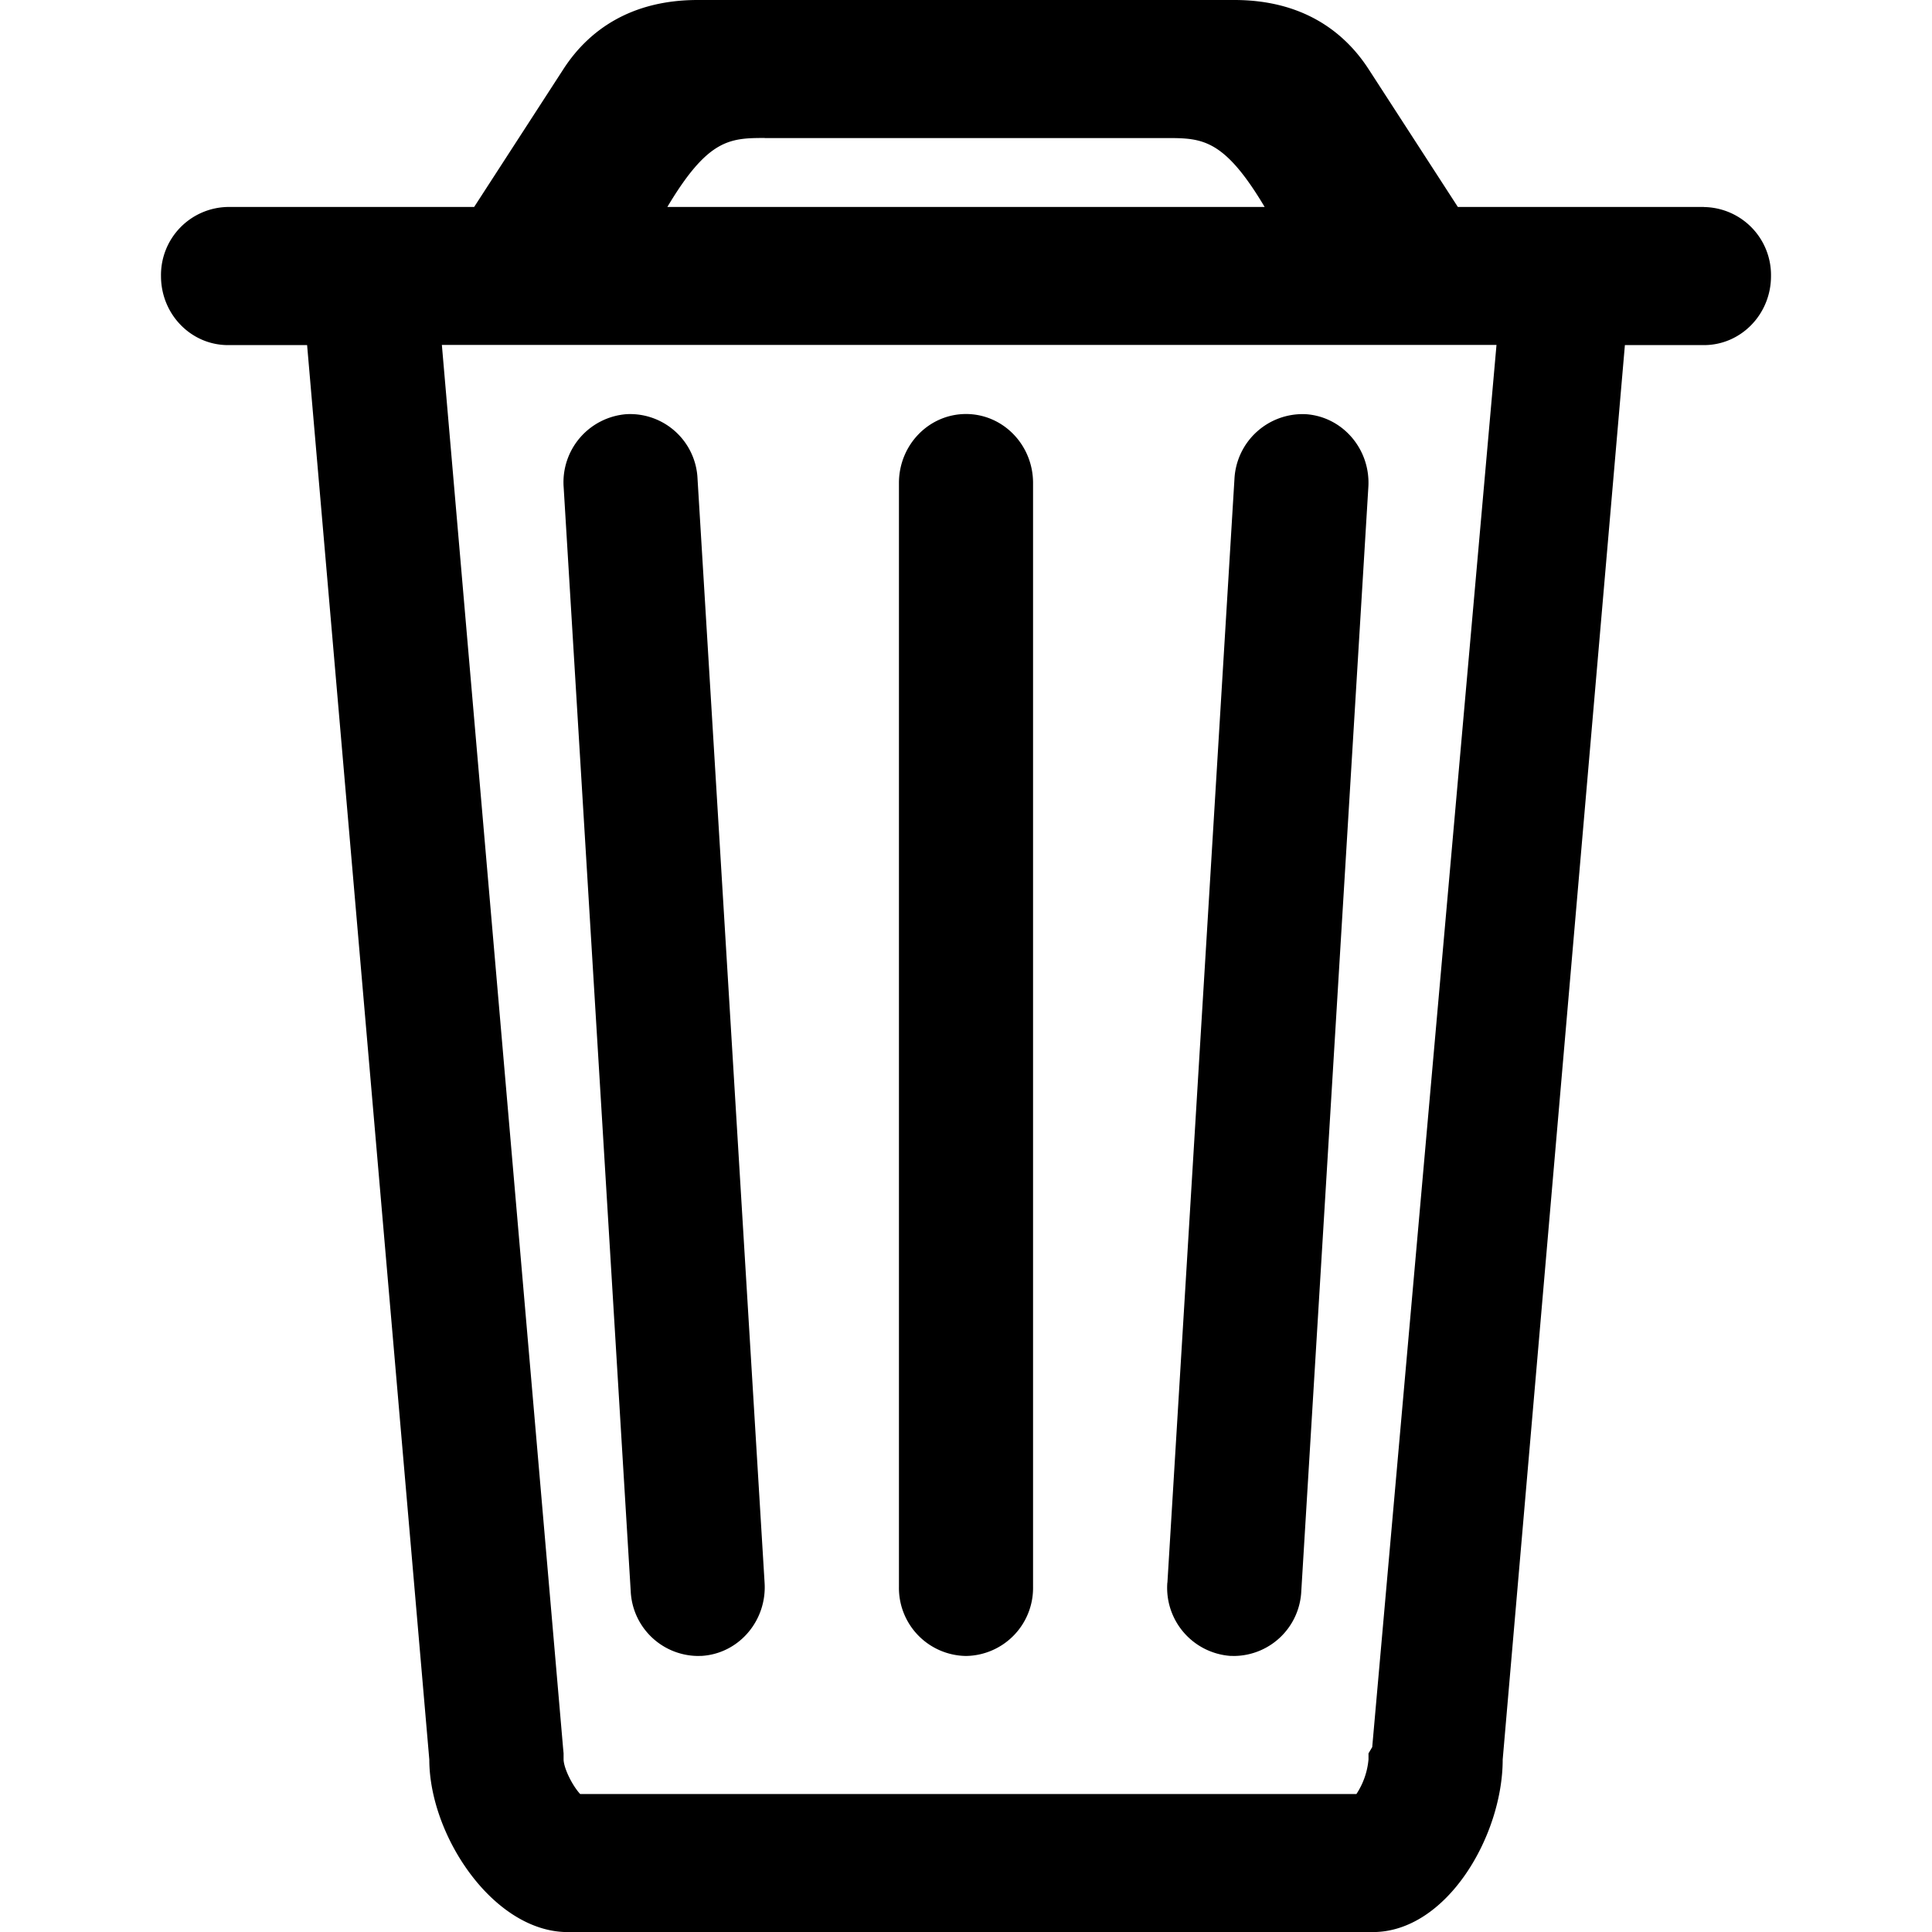 <svg width="24" height="24" viewBox="0 0 24 24" xmlns="http://www.w3.org/2000/svg"><title>trash</title><path d="M11.167 19.714V6c0-.474.373-.857.833-.857.46 0 .833.383.833.857v13.714a.845.845 0 0 1-.833.857.845.845 0 0 1-.833-.857zm3.335-.053l.833-13.714a.848.848 0 0 1 .883-.802c.46.029.81.436.78.908l-.833 13.714a.843.843 0 0 1-.83.804l-.054-.001a.848.848 0 0 1-.78-.909zm-6.667.106L7.002 6.053a.848.848 0 0 1 .78-.908.839.839 0 0 1 .883.802l.833 13.714c.03.472-.32.88-.78.909l-.052.001a.843.843 0 0 1-.831-.804zm9.21 1.938l-.045.076v.076a.931.931 0 0 1-.15.429H7.207c-.097-.105-.203-.317-.206-.429v-.076l-.007-.076-1.505-17.42H18.59l-1.544 17.42zM9.5 1.715h5c.438 0 .708.014 1.21.856H8.29c.502-.842.772-.857 1.21-.857zm11.667.856H18.11L17 .857C16.69.38 16.167 0 15.333 0H8.667C7.833 0 7.309.38 7 .857L5.89 2.571H2.832A.845.845 0 0 0 2 3.43c0 .474.373.857.833.857h.982l1.518 17.571c0 .946.799 2.143 1.72 2.143h9.999c.92 0 1.615-1.197 1.615-2.143l1.518-17.571h.982c.46 0 .833-.383.833-.857a.845.845 0 0 0-.833-.858z" fill-rule="evenodd"/></svg>